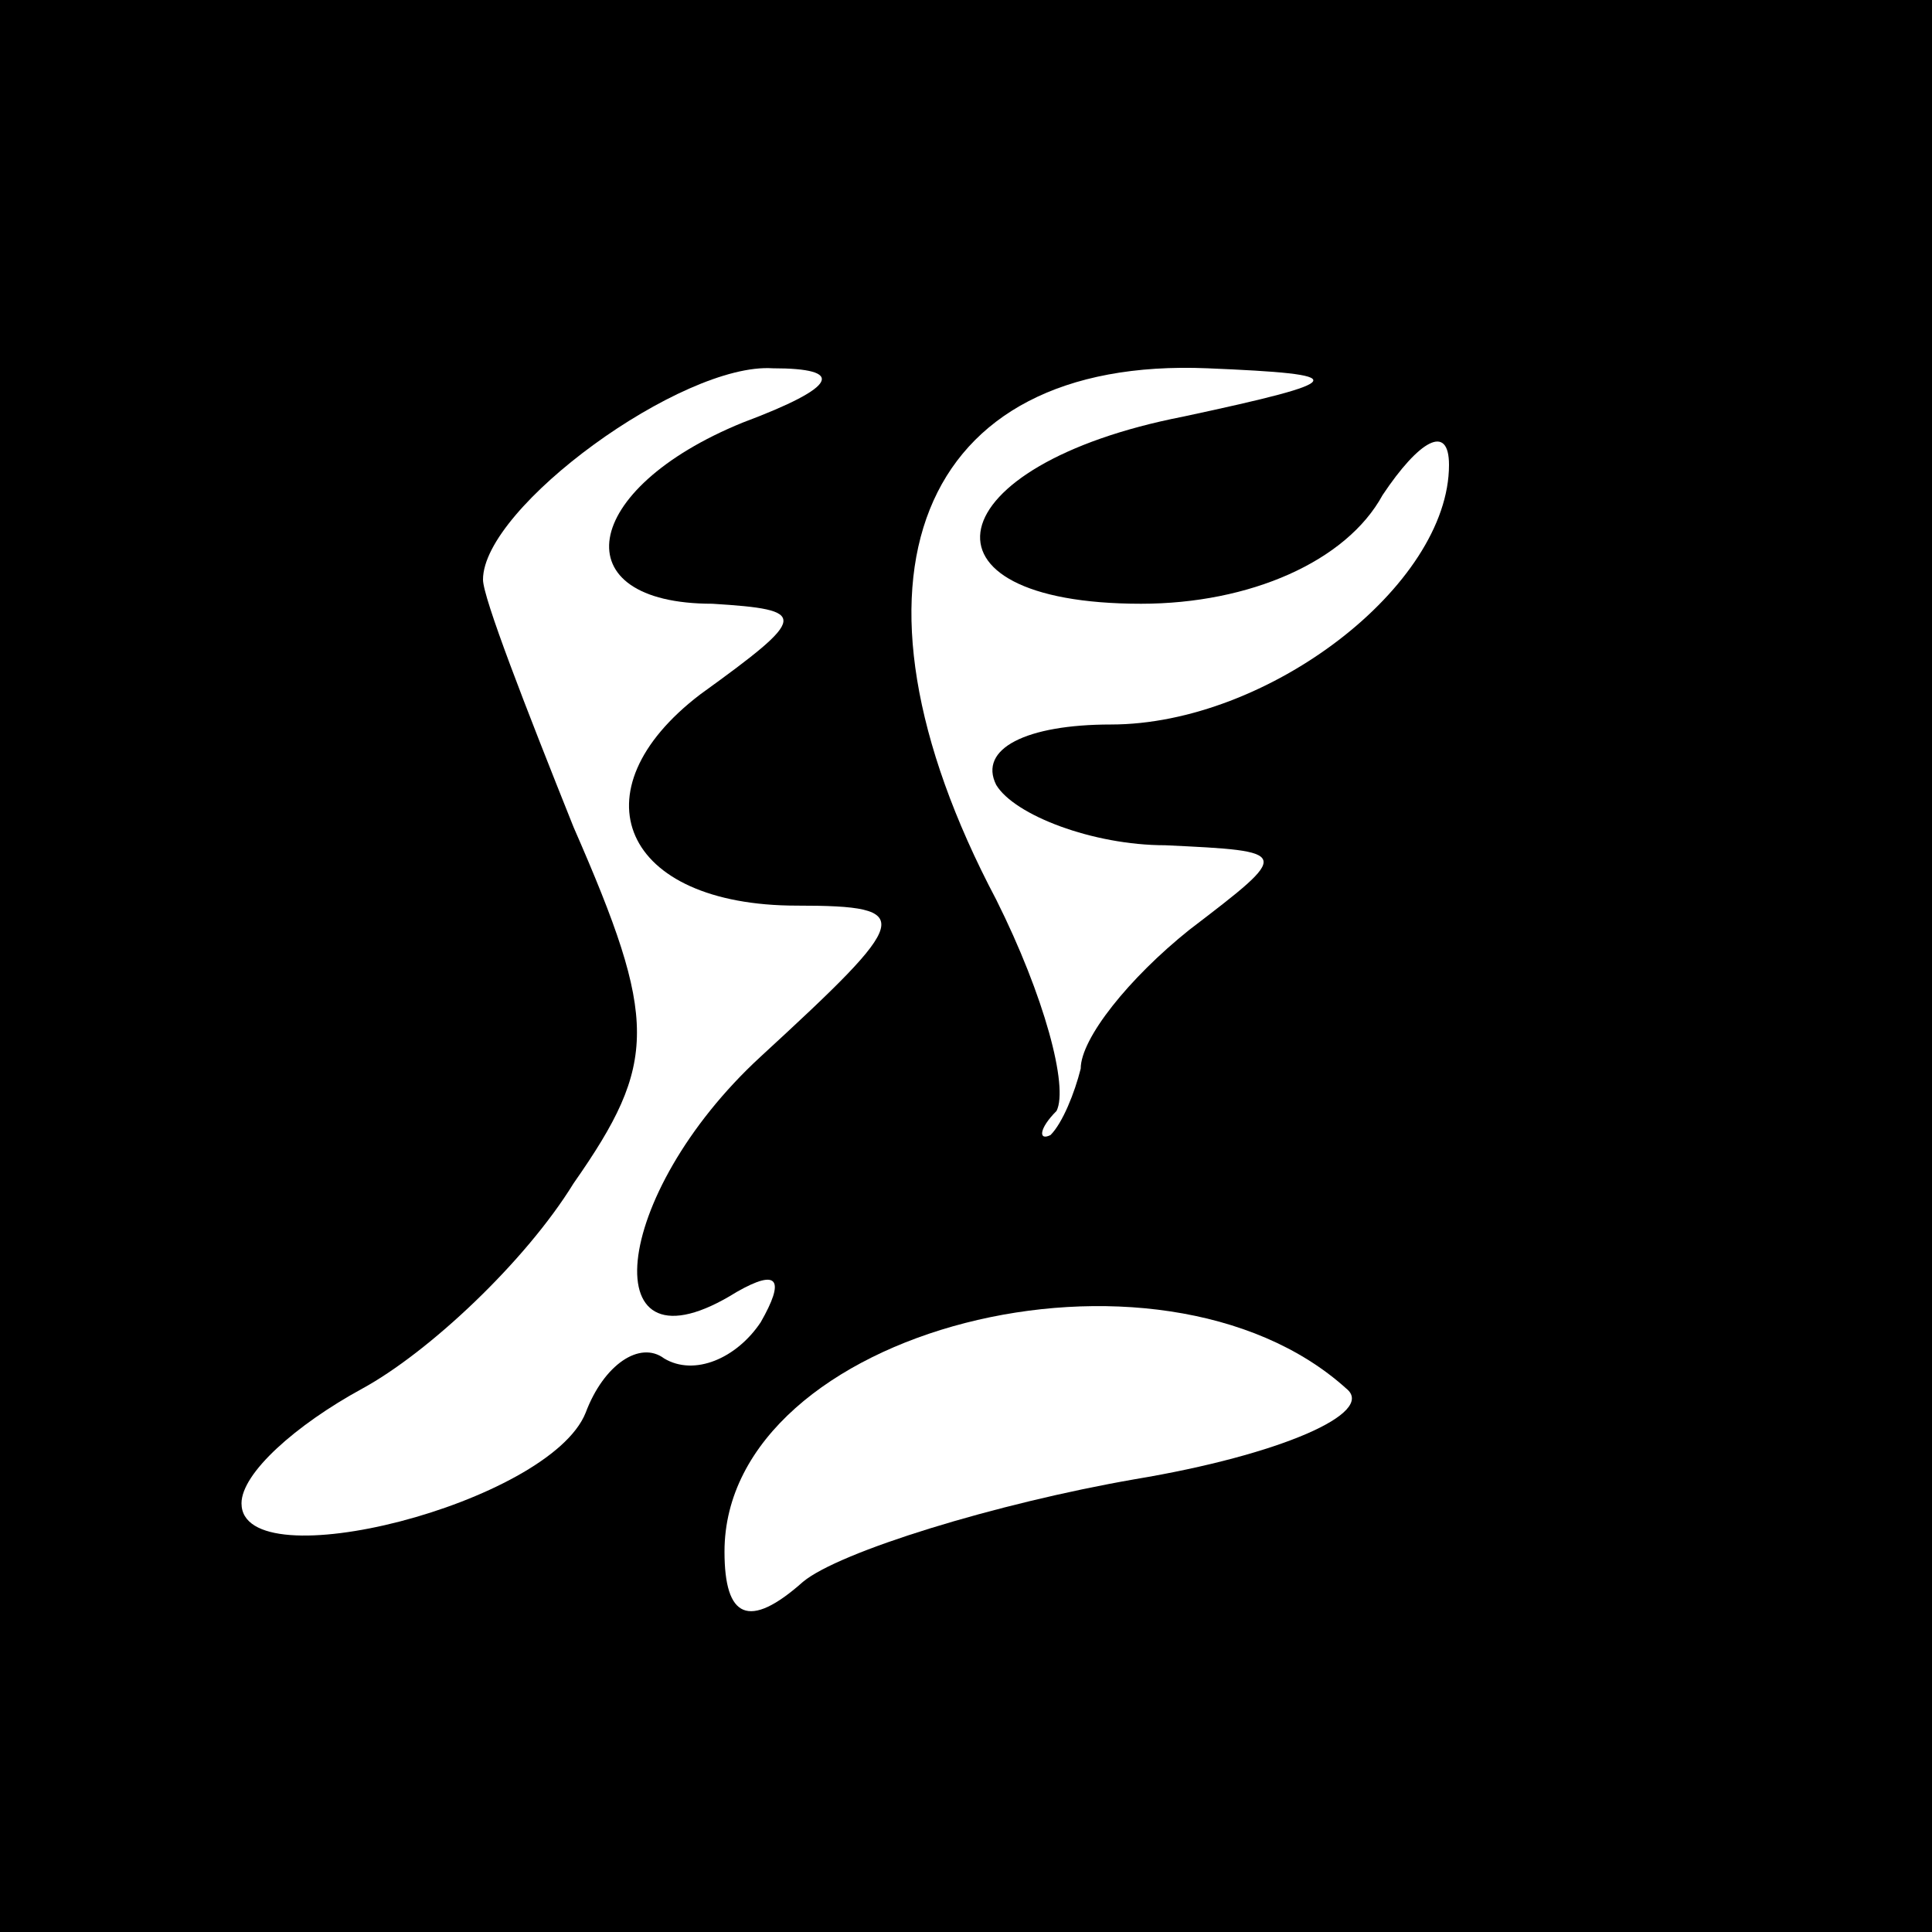 <?xml version="1.0" standalone="no"?>
<!DOCTYPE svg PUBLIC "-//W3C//DTD SVG 20010904//EN"
 "http://www.w3.org/TR/2001/REC-SVG-20010904/DTD/svg10.dtd">
<svg version="1.0" xmlns="http://www.w3.org/2000/svg"
 width="32pt" height="32pt" viewBox="0 0 32 32"
 preserveAspectRatio="xMidYMid meet">
<rect x="0" y="0" width="32" height="32" fill="#808080" stroke="none"/>
<g transform="translate(0,32) scale(0.1,-0.1)"
fill="#000000" stroke="none">
<path fill="#000000" stroke="none" d="M0 160 l0 -160 160 0 160 0 0 160 0
160 -160 0 -160 0 0 -160z"/>
<path fill="#ffffff" stroke="none" d="M123 250 c-27 -11 -30 -30 -5 -30 16
-1 16 -2 -2 -15 -21 -16 -13 -35 16 -35 20 0 19 -2 -6 -25 -25 -23 -28 -54 -4
-39 7 4 8 2 4 -5 -4 -6 -11 -9 -16 -6 -4 3 -10 -1 -13 -9 -6 -15 -57 -28 -57
-15 0 5 9 13 20 19 11 6 27 21 35 34 14 20 14 27 0 59 -8 20 -15 38 -15 41 0
12 33 36 48 35 12 0 11 -3 -5 -9z"/>
<path fill="#ffffff" stroke="none" d="M196 251 c-41 -8 -46 -31 -7 -31 18 0
34 7 40 18 6 9 11 12 11 5 0 -20 -30 -43 -56 -43 -14 0 -22 -4 -19 -10 3 -5
16 -10 28 -10 21 -1 21 -1 4 -14 -10 -8 -18 -18 -18 -23 -1 -4 -3 -9 -5 -11
-2 -1 -2 1 1 4 2 4 -2 19 -10 35 -28 53 -13 90 35 88 24 -1 24 -2 -4 -8z"/>
<path fill="#ffffff" stroke="none" d="M223 90 c5 -4 -11 -11 -35 -15 -23 -4
-49 -12 -55 -17 -9 -8 -13 -6 -13 5 0 37 72 55 103 27z"/>
</g>
</svg>
